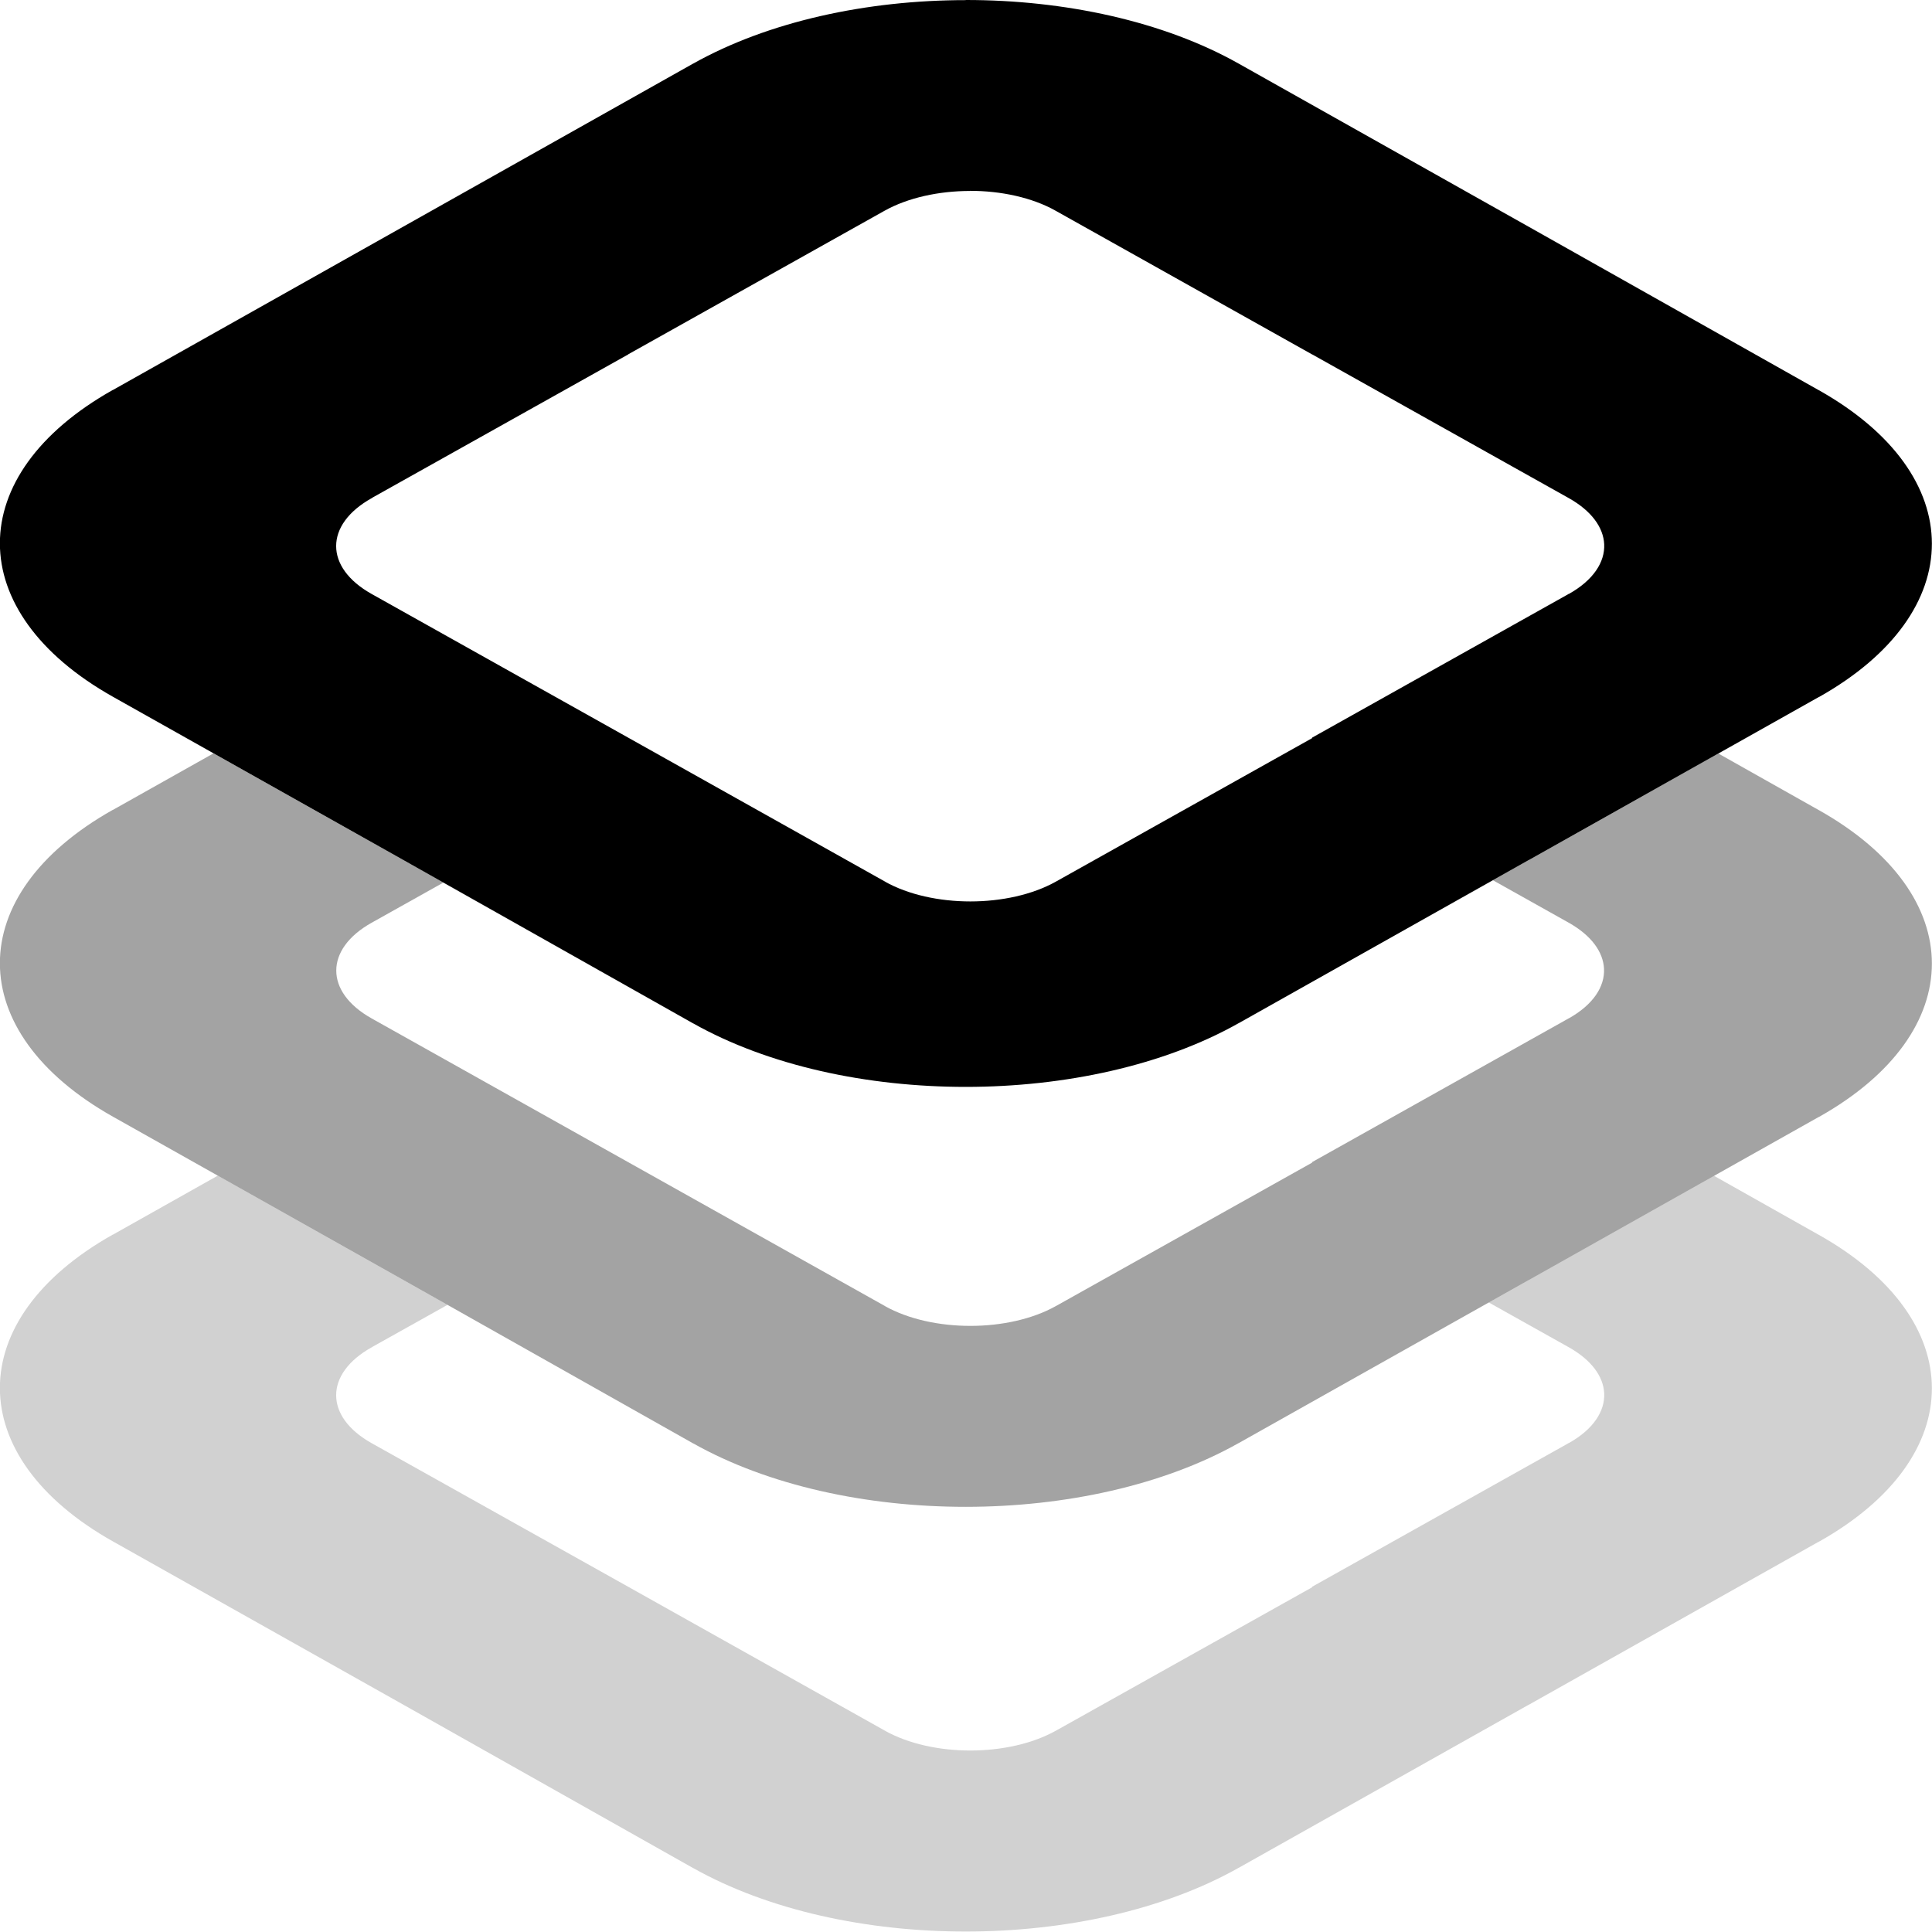<svg xmlns="http://www.w3.org/2000/svg" width="64" height="64"><path style="opacity:1;fill:#000;fill-opacity:.18;stroke:none;stroke-width:0;stroke-linecap:butt;stroke-linejoin:miter;stroke-miterlimit:4;stroke-dasharray:none;stroke-opacity:1;paint-order:stroke markers fill" d="m7.215 38.945-3.473 1.953h-.006c-4.988 2.806-4.986 7.357.006 10.164l9.61 5.403 9.61 5.418h.003c4.988 2.805 13.08 2.804 18.072-.012h.002l9.592-5.394h.004l9.615-5.407h.006c4.988-2.805 4.987-7.356-.004-10.164h-.002l-3.469-1.955-6.146 3.457h-.004l-1.313.738 2.649 1.483c.755.423 1.147.97 1.174 1.525.028.595-.362 1.197-1.172 1.65l-.028-.011.022.012-8.502 4.761.01.012-8.49 4.752h-.002c-1.567.877-4.103.878-5.668 0l.021-.014-.023.012-8.502-4.766-8.496-4.755c-1.567-.877-1.567-2.298-.002-3.174l.029.012-.024-.016 2.51-1.404-1.472-.83-6.137-3.45z"/><path style="opacity:1;fill:#000;fill-opacity:1;stroke:none;stroke-width:0;stroke-linecap:butt;stroke-linejoin:miter;stroke-miterlimit:4;stroke-dasharray:none;stroke-opacity:1;paint-order:stroke markers fill" d="M31.992 0v.004c-3.27 0-6.54.704-9.037 2.107h-.002l-9.605 5.403-9.606 5.404h-.006c-4.988 2.806-4.986 7.356.006 10.164l9.61 5.402 9.61 5.418h.003c4.988 2.806 13.08 2.805 18.072-.011h.002l9.592-5.395h.004l9.615-5.406h.006c4.988-2.805 4.987-7.356-.004-10.164h-.002l-9.605-5.412-9.616-5.409-.002-.001C38.533.7 35.263-.001 31.992 0zm.143 6.322c1.026 0 2.051.22 2.834.658l-.022.014.024-.012 8.5 4.762h.004l8.492 4.756c.755.423 1.147.973 1.174 1.527.028.595-.362 1.195-1.172 1.649l-.028-.012.022.012-8.502 4.762.01.011-8.49 4.754c-1.567.877-4.105.878-5.67 0l.021-.015-.023.011-8.502-4.765-8.496-4.758c-1.567-.877-1.567-2.296-.002-3.172l.029.01-.024-.016 8.502-4.76h-.007l8.488-4.754c.783-.438 1.812-.658 2.838-.658v-.004z"/><path style="opacity:1;fill:#000;fill-opacity:.36;stroke:none;stroke-width:0;stroke-linecap:butt;stroke-linejoin:miter;stroke-miterlimit:4;stroke-dasharray:none;stroke-opacity:1;paint-order:stroke markers fill" d="m7.074 24.955-3.332 1.873h-.006c-4.988 2.806-4.986 7.355.006 10.164l9.61 5.403 9.61 5.42h.003c4.988 2.805 13.08 2.802 18.072-.014h.002l9.592-5.393h.004L60.25 37h.006c4.988-2.807 4.987-7.356-.004-10.164h-.002l-3.328-1.875-6.287 3.535h-.004l-1.178.662 2.51 1.406c.755.423 1.145.972 1.172 1.526.029.595-.362 1.195-1.172 1.648l-.026-.01.022.01-8.5 4.762.01.012-8.489 4.752h-.001c-1.566.877-4.104.877-5.668 0l.021-.016-.021.014-8.502-4.764-8.495-4.76c-1.566-.876-1.566-2.296-.002-3.172l.03.012-.024-.015 2.37-1.327-1.336-.752-6.278-3.529z"/></svg>